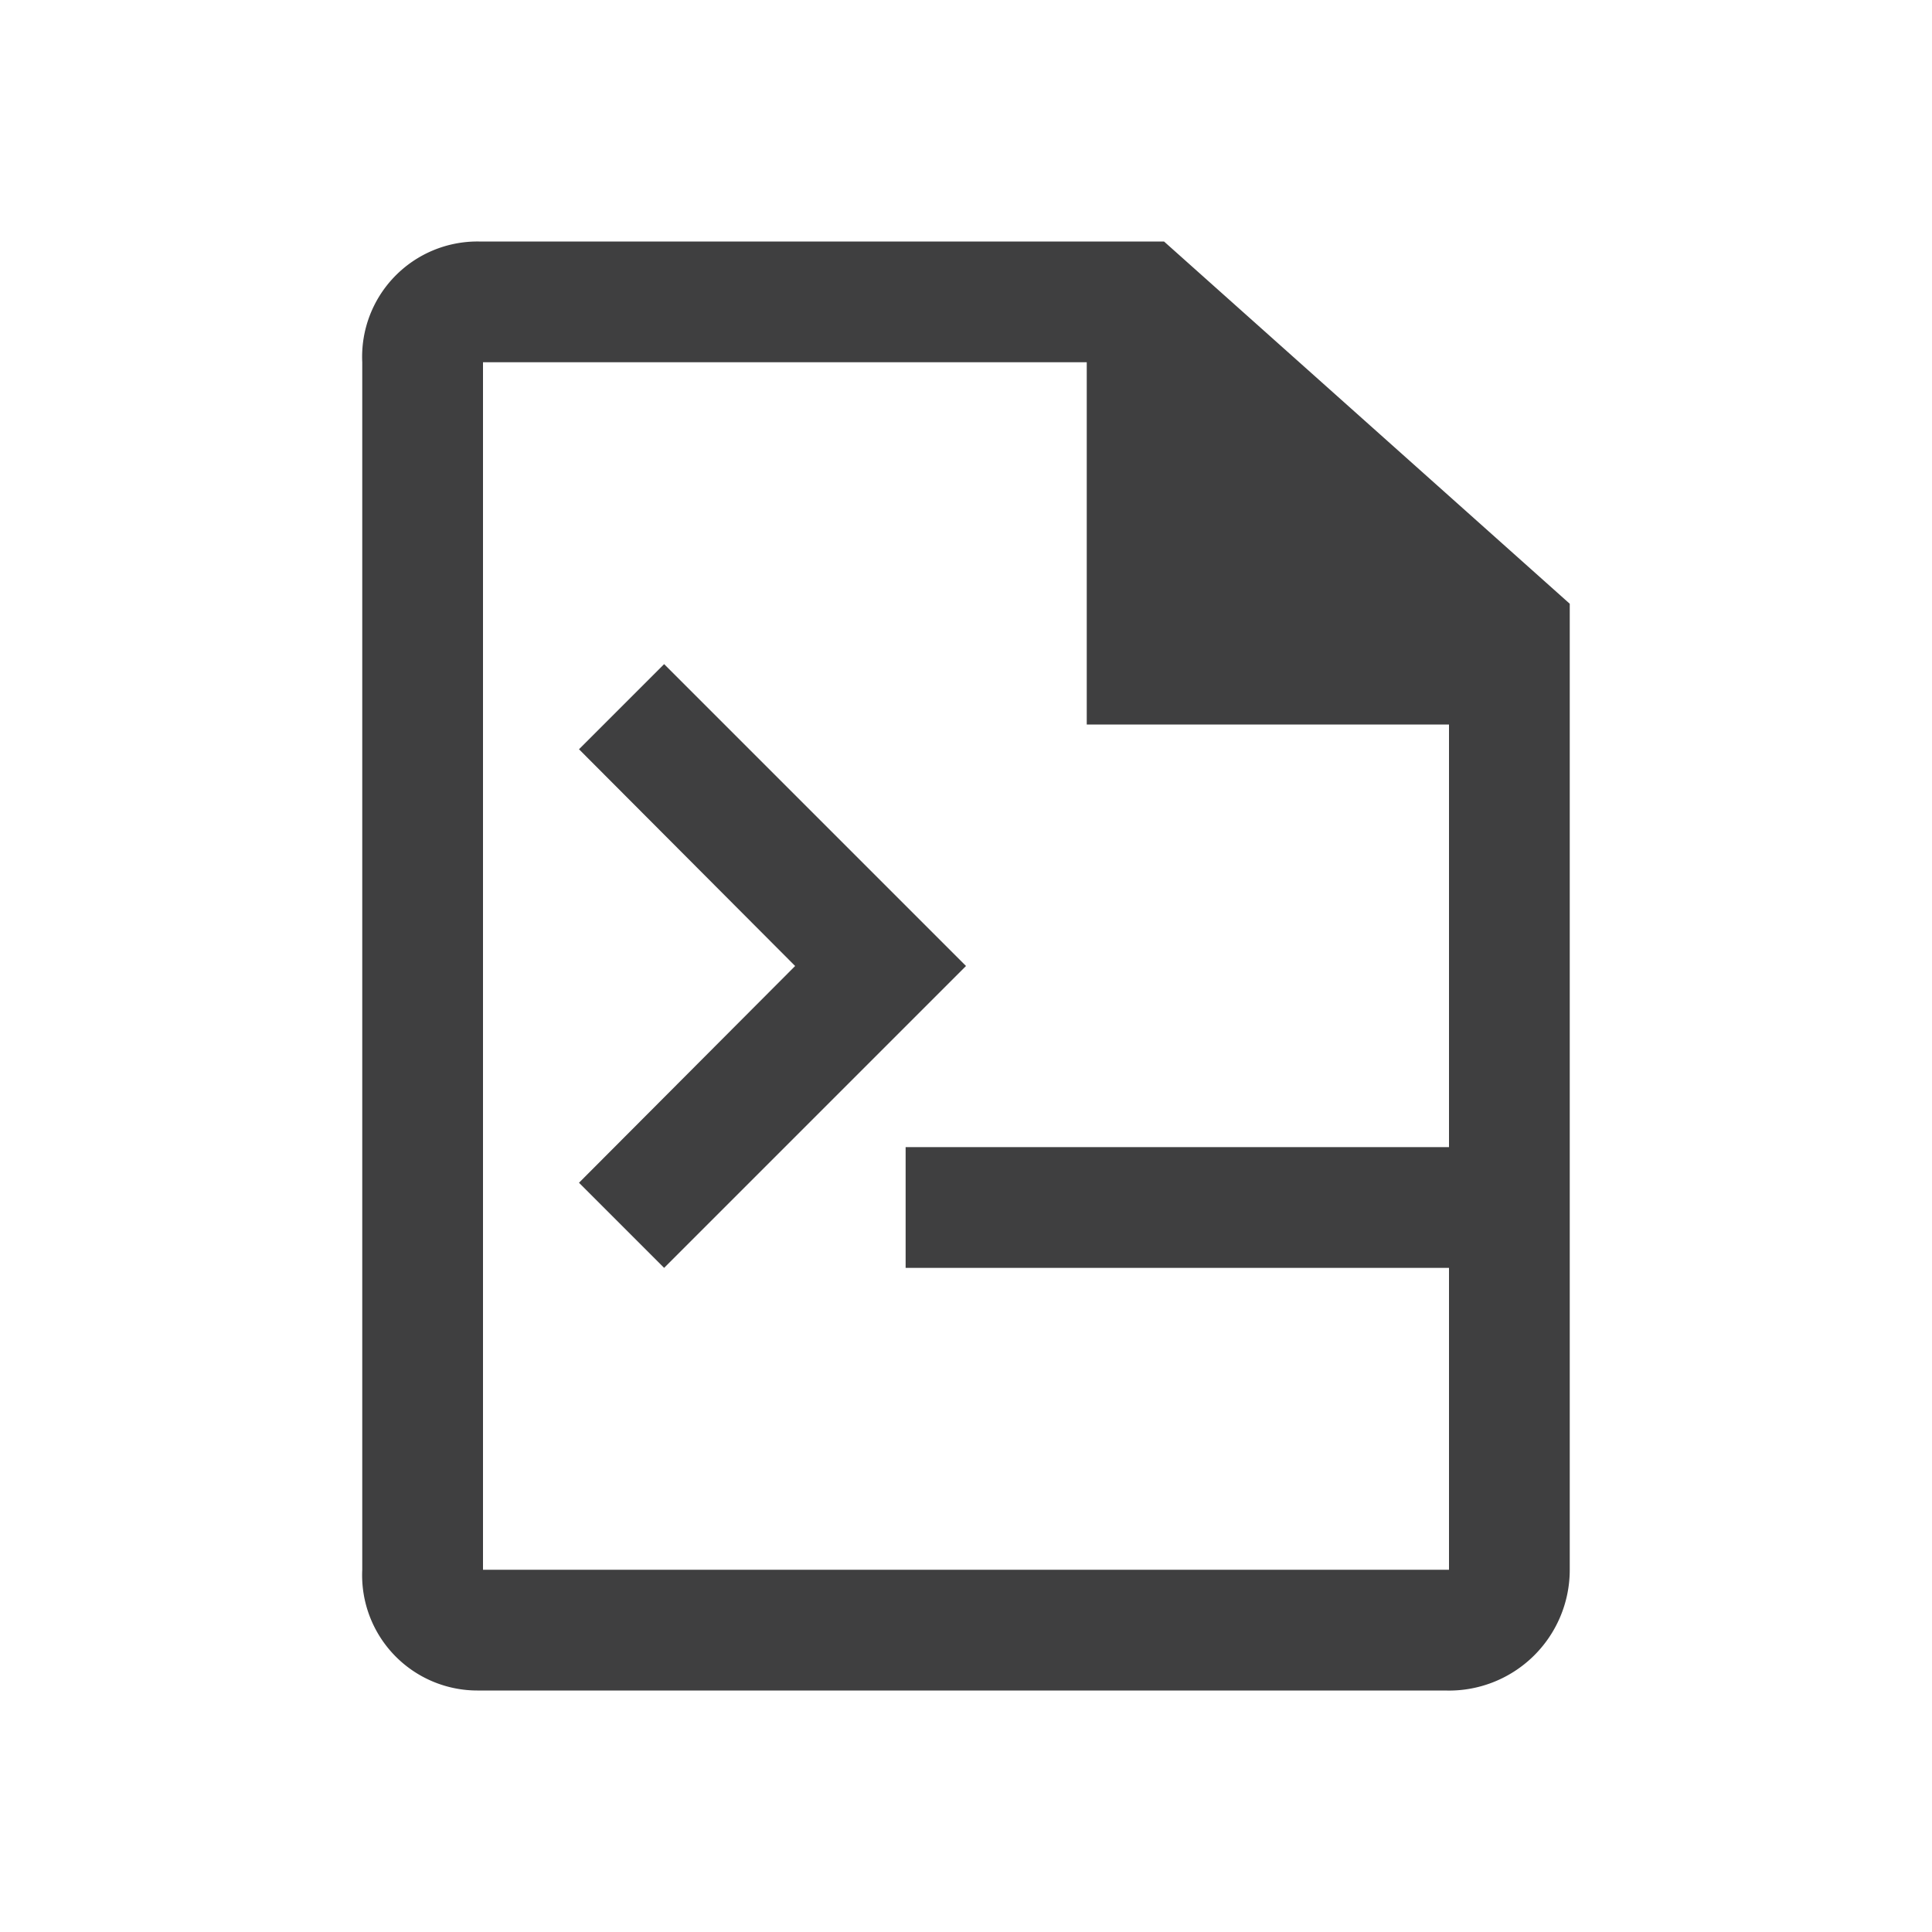 <svg id="Bases" xmlns="http://www.w3.org/2000/svg" viewBox="0 0 32 32"><defs><style>.cls-1{fill:#3f3f40;}</style></defs><rect class="cls-1" x="15" y="19" width="9" height="2"/><polygon class="cls-1" points="16 16 15.34 16.66 14.59 17.41 14 18 11 21 9.59 19.59 13.17 16 9.59 12.41 11 11 14.59 14.59 16 16"/><path class="cls-1" d="M24,26V12H18V6H8V26ZM6,26V6A1.91,1.91,0,0,1,7.93,4H19.28L26,10V26a2,2,0,0,1-2.07,2h-16A1.91,1.91,0,0,1,6,26Z"/></svg>
